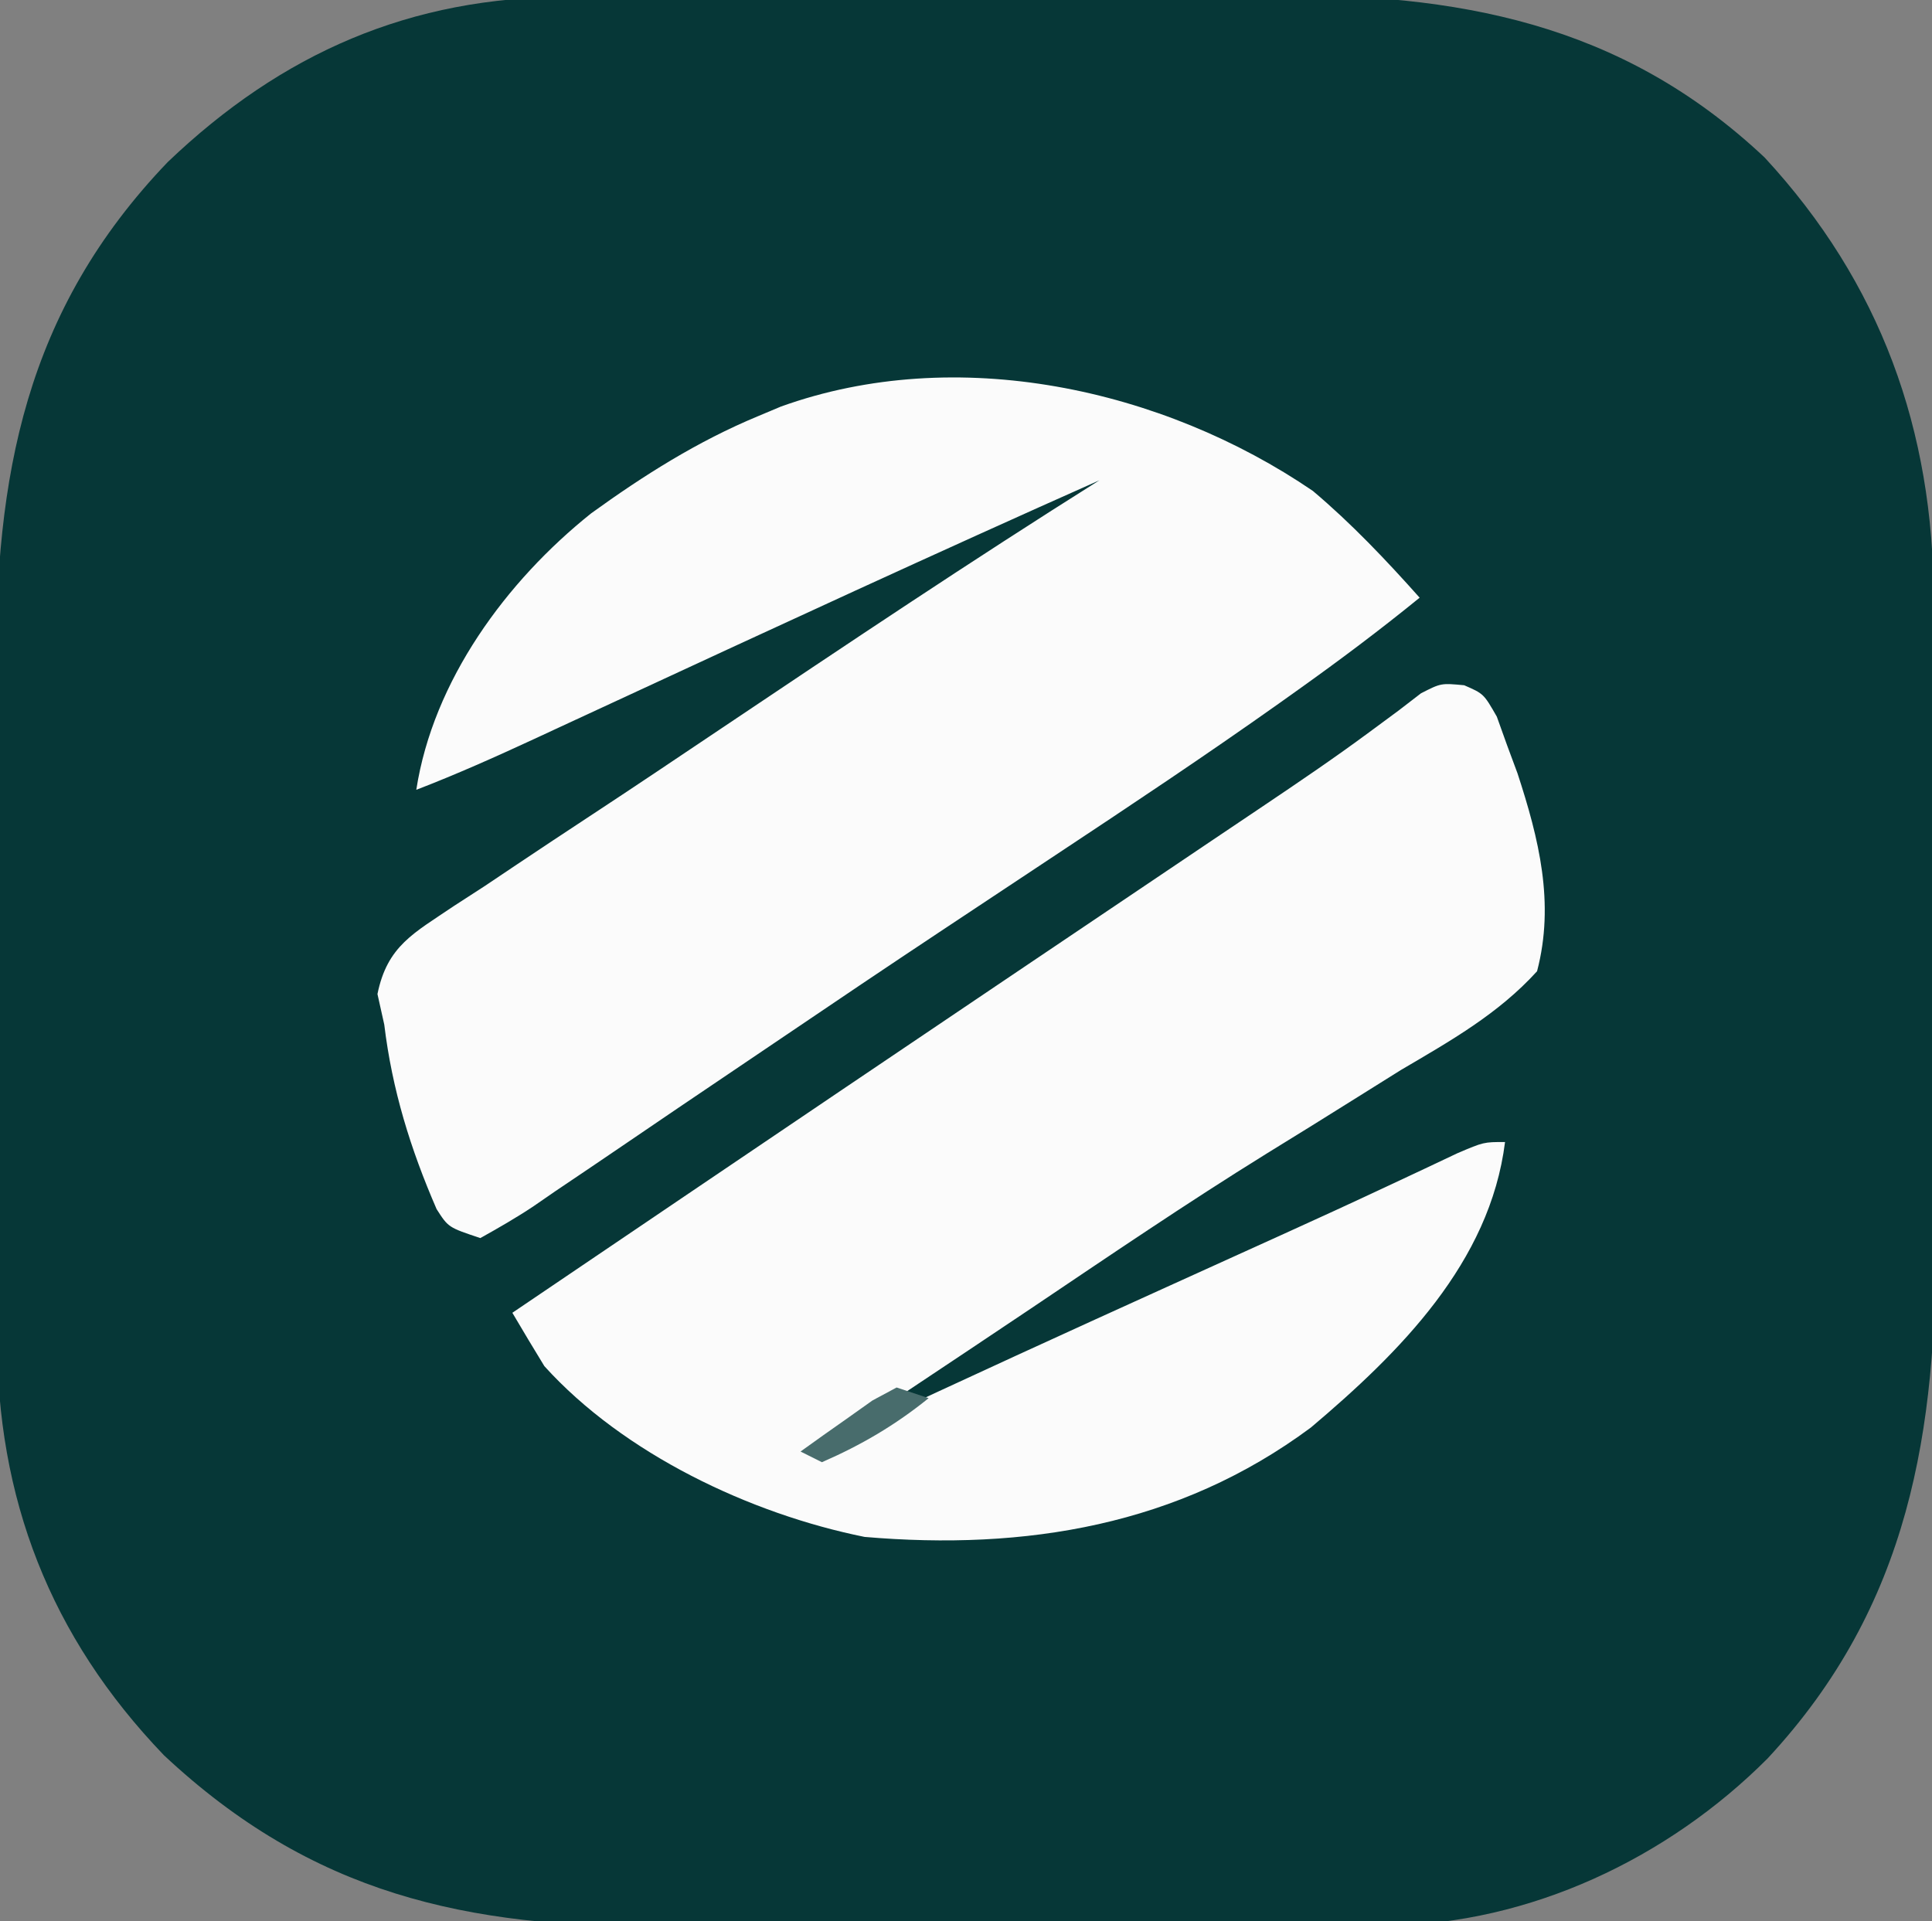 <?xml version="1.0" encoding="UTF-8"?>
<svg version="1.1" xmlns="http://www.w3.org/2000/svg" width="181" height="180">
<rect width="100%" height="100%" fill="#808080" stroke="none"/>
<path d="M0 0 C0.889 -0.007 1.778 -0.013 2.694 -0.02 C5.612 -0.039 8.53 -0.043 11.448 -0.045 C13.493 -0.052 15.538 -0.059 17.583 -0.066 C21.863 -0.078 26.143 -0.081 30.423 -0.08 C35.881 -0.08 41.339 -0.107 46.797 -0.142 C51.02 -0.164 55.242 -0.168 59.465 -0.167 C61.476 -0.169 63.487 -0.178 65.498 -0.194 C83.243 -0.318 98.561 2.35 112.058 15.041 C122.94 26.805 127.882 40.579 127.906 56.476 C127.911 57.276 127.916 58.075 127.921 58.898 C127.936 61.53 127.943 64.162 127.948 66.794 C127.952 68.152 127.952 68.152 127.957 69.537 C127.972 74.33 127.981 79.124 127.985 83.918 C127.991 88.838 128.015 93.757 128.043 98.677 C128.062 102.487 128.067 106.297 128.069 110.107 C128.072 111.919 128.08 113.731 128.093 115.543 C128.221 134.363 125.665 150.725 112.339 165.052 C102.976 174.439 90.05 180.539 76.732 180.708 C75.918 180.704 75.103 180.699 74.263 180.695 C73.374 180.701 72.485 180.708 71.568 180.715 C68.661 180.734 65.754 180.73 62.847 180.724 C60.805 180.729 58.763 180.734 56.721 180.74 C52.452 180.749 48.184 180.747 43.916 180.737 C38.474 180.725 33.032 180.745 27.59 180.774 C23.375 180.793 19.161 180.793 14.947 180.787 C12.942 180.787 10.937 180.793 8.931 180.805 C-9.605 180.904 -23.995 177.763 -37.896 164.748 C-48.576 153.625 -53.579 140.648 -53.53 125.365 C-53.535 124.523 -53.54 123.681 -53.545 122.814 C-53.559 120.059 -53.558 117.304 -53.556 114.548 C-53.56 112.615 -53.564 110.681 -53.569 108.747 C-53.576 104.704 -53.576 100.661 -53.571 96.618 C-53.565 91.462 -53.582 86.305 -53.605 81.149 C-53.62 77.158 -53.621 73.167 -53.617 69.176 C-53.618 67.276 -53.623 65.376 -53.633 63.476 C-53.72 44.895 -50.926 29.441 -37.54 15.474 C-26.848 5.258 -14.786 -0.016 0 0 Z " fill="#063737" transform="translate(53.255,-0.291)"/>
<path d="M0 0 C3.618 3.053 6.853 6.469 10 10 C6.305 13.009 2.513 15.853 -1.367 18.617 C-1.976 19.051 -2.585 19.486 -3.213 19.933 C-10.088 24.807 -17.098 29.473 -24.125 34.125 C-27.006 36.034 -29.886 37.945 -32.766 39.855 C-33.877 40.593 -33.877 40.593 -35.012 41.345 C-39.864 44.567 -44.697 47.817 -49.517 51.086 C-52.829 53.331 -56.145 55.568 -59.462 57.805 C-61.068 58.891 -62.671 59.981 -64.272 61.075 C-66.506 62.599 -68.748 64.112 -70.992 65.621 C-71.659 66.081 -72.327 66.542 -73.014 67.016 C-74.625 68.091 -76.308 69.057 -78 70 C-81 69 -81 69 -82.098 67.285 C-84.545 61.646 -86.261 56.119 -87 50 C-87.21 49.055 -87.42 48.11 -87.637 47.137 C-86.716 42.603 -84.223 41.431 -80.497 38.9 C-79.529 38.273 -78.56 37.646 -77.562 37 C-76.559 36.327 -75.556 35.654 -74.522 34.961 C-72.278 33.46 -70.029 31.967 -67.772 30.485 C-63.667 27.787 -59.589 25.048 -55.512 22.309 C-43.751 14.419 -31.991 6.536 -20 -1 C-35.305 5.807 -50.507 12.834 -65.703 19.878 C-67.363 20.647 -69.024 21.415 -70.684 22.184 C-71.829 22.716 -71.829 22.716 -72.999 23.259 C-76.632 24.94 -80.262 26.562 -84 28 C-82.414 17.765 -75.579 8.456 -67.613 2.094 C-62.675 -1.476 -57.634 -4.66 -52 -7 C-50.933 -7.449 -50.933 -7.449 -49.844 -7.906 C-33.384 -13.832 -14.091 -9.619 0 0 Z " fill="#FBFBFB" transform="translate(123,46)"/>
<path d="M0 0 C1.827 0.796 1.827 0.796 3.057 2.941 C3.373 3.821 3.689 4.702 4.014 5.609 C4.338 6.481 4.662 7.354 4.995 8.253 C7.001 14.384 8.501 20.418 6.827 26.796 C3.185 30.807 -1.301 33.327 -5.923 36.046 C-7.256 36.873 -8.585 37.705 -9.912 38.541 C-12.773 40.341 -15.645 42.12 -18.524 43.89 C-26.015 48.532 -33.299 53.492 -40.612 58.41 C-44.518 61.034 -48.436 63.641 -52.353 66.249 C-53.683 67.136 -55.014 68.023 -56.344 68.91 C-57.278 69.533 -58.211 70.155 -59.173 70.796 C-58.283 70.379 -57.393 69.961 -56.476 69.531 C-46.865 65.029 -37.216 60.614 -27.548 56.234 C-25.436 55.276 -23.324 54.318 -21.212 53.36 C-19.84 52.738 -18.468 52.116 -17.096 51.494 C-13.83 50.013 -10.572 48.52 -7.326 46.996 C-6.154 46.447 -4.982 45.897 -3.775 45.331 C-2.739 44.842 -1.703 44.352 -0.636 43.847 C1.827 42.796 1.827 42.796 3.827 42.796 C2.415 54.095 -6.037 62.511 -14.361 69.546 C-26.735 78.74 -41.12 81.086 -56.173 79.796 C-66.888 77.636 -78.745 72.012 -86.173 63.796 C-87.187 62.138 -88.189 60.472 -89.173 58.796 C-84.403 55.566 -79.632 52.337 -74.861 49.109 C-74.122 48.608 -73.383 48.108 -72.621 47.593 C-62.985 41.072 -53.342 34.559 -43.693 28.058 C-42.733 27.412 -41.774 26.765 -40.786 26.099 C-36.065 22.918 -31.344 19.738 -26.621 16.559 C-25.74 15.965 -24.858 15.371 -23.95 14.759 C-22.252 13.615 -20.553 12.473 -18.853 11.332 C-15.478 9.061 -12.119 6.786 -8.849 4.366 C-7.966 3.714 -7.083 3.062 -6.173 2.39 C-5.121 1.581 -5.121 1.581 -4.048 0.755 C-2.173 -0.204 -2.173 -0.204 0 0 Z " fill="#FBFBFB" transform="translate(137.173,64.204)"/>
<path d="M0 0 C0.99 0.33 1.98 0.66 3 1 C-0.125 3.524 -3.313 5.397 -7 7 C-7.66 6.67 -8.32 6.34 -9 6 C-7.571 4.967 -6.132 3.949 -4.688 2.938 C-3.887 2.369 -3.086 1.801 -2.262 1.215 C-1.515 0.814 -0.769 0.413 0 0 Z " fill="#486C6C" transform="translate(84,130)"/>
</svg>
